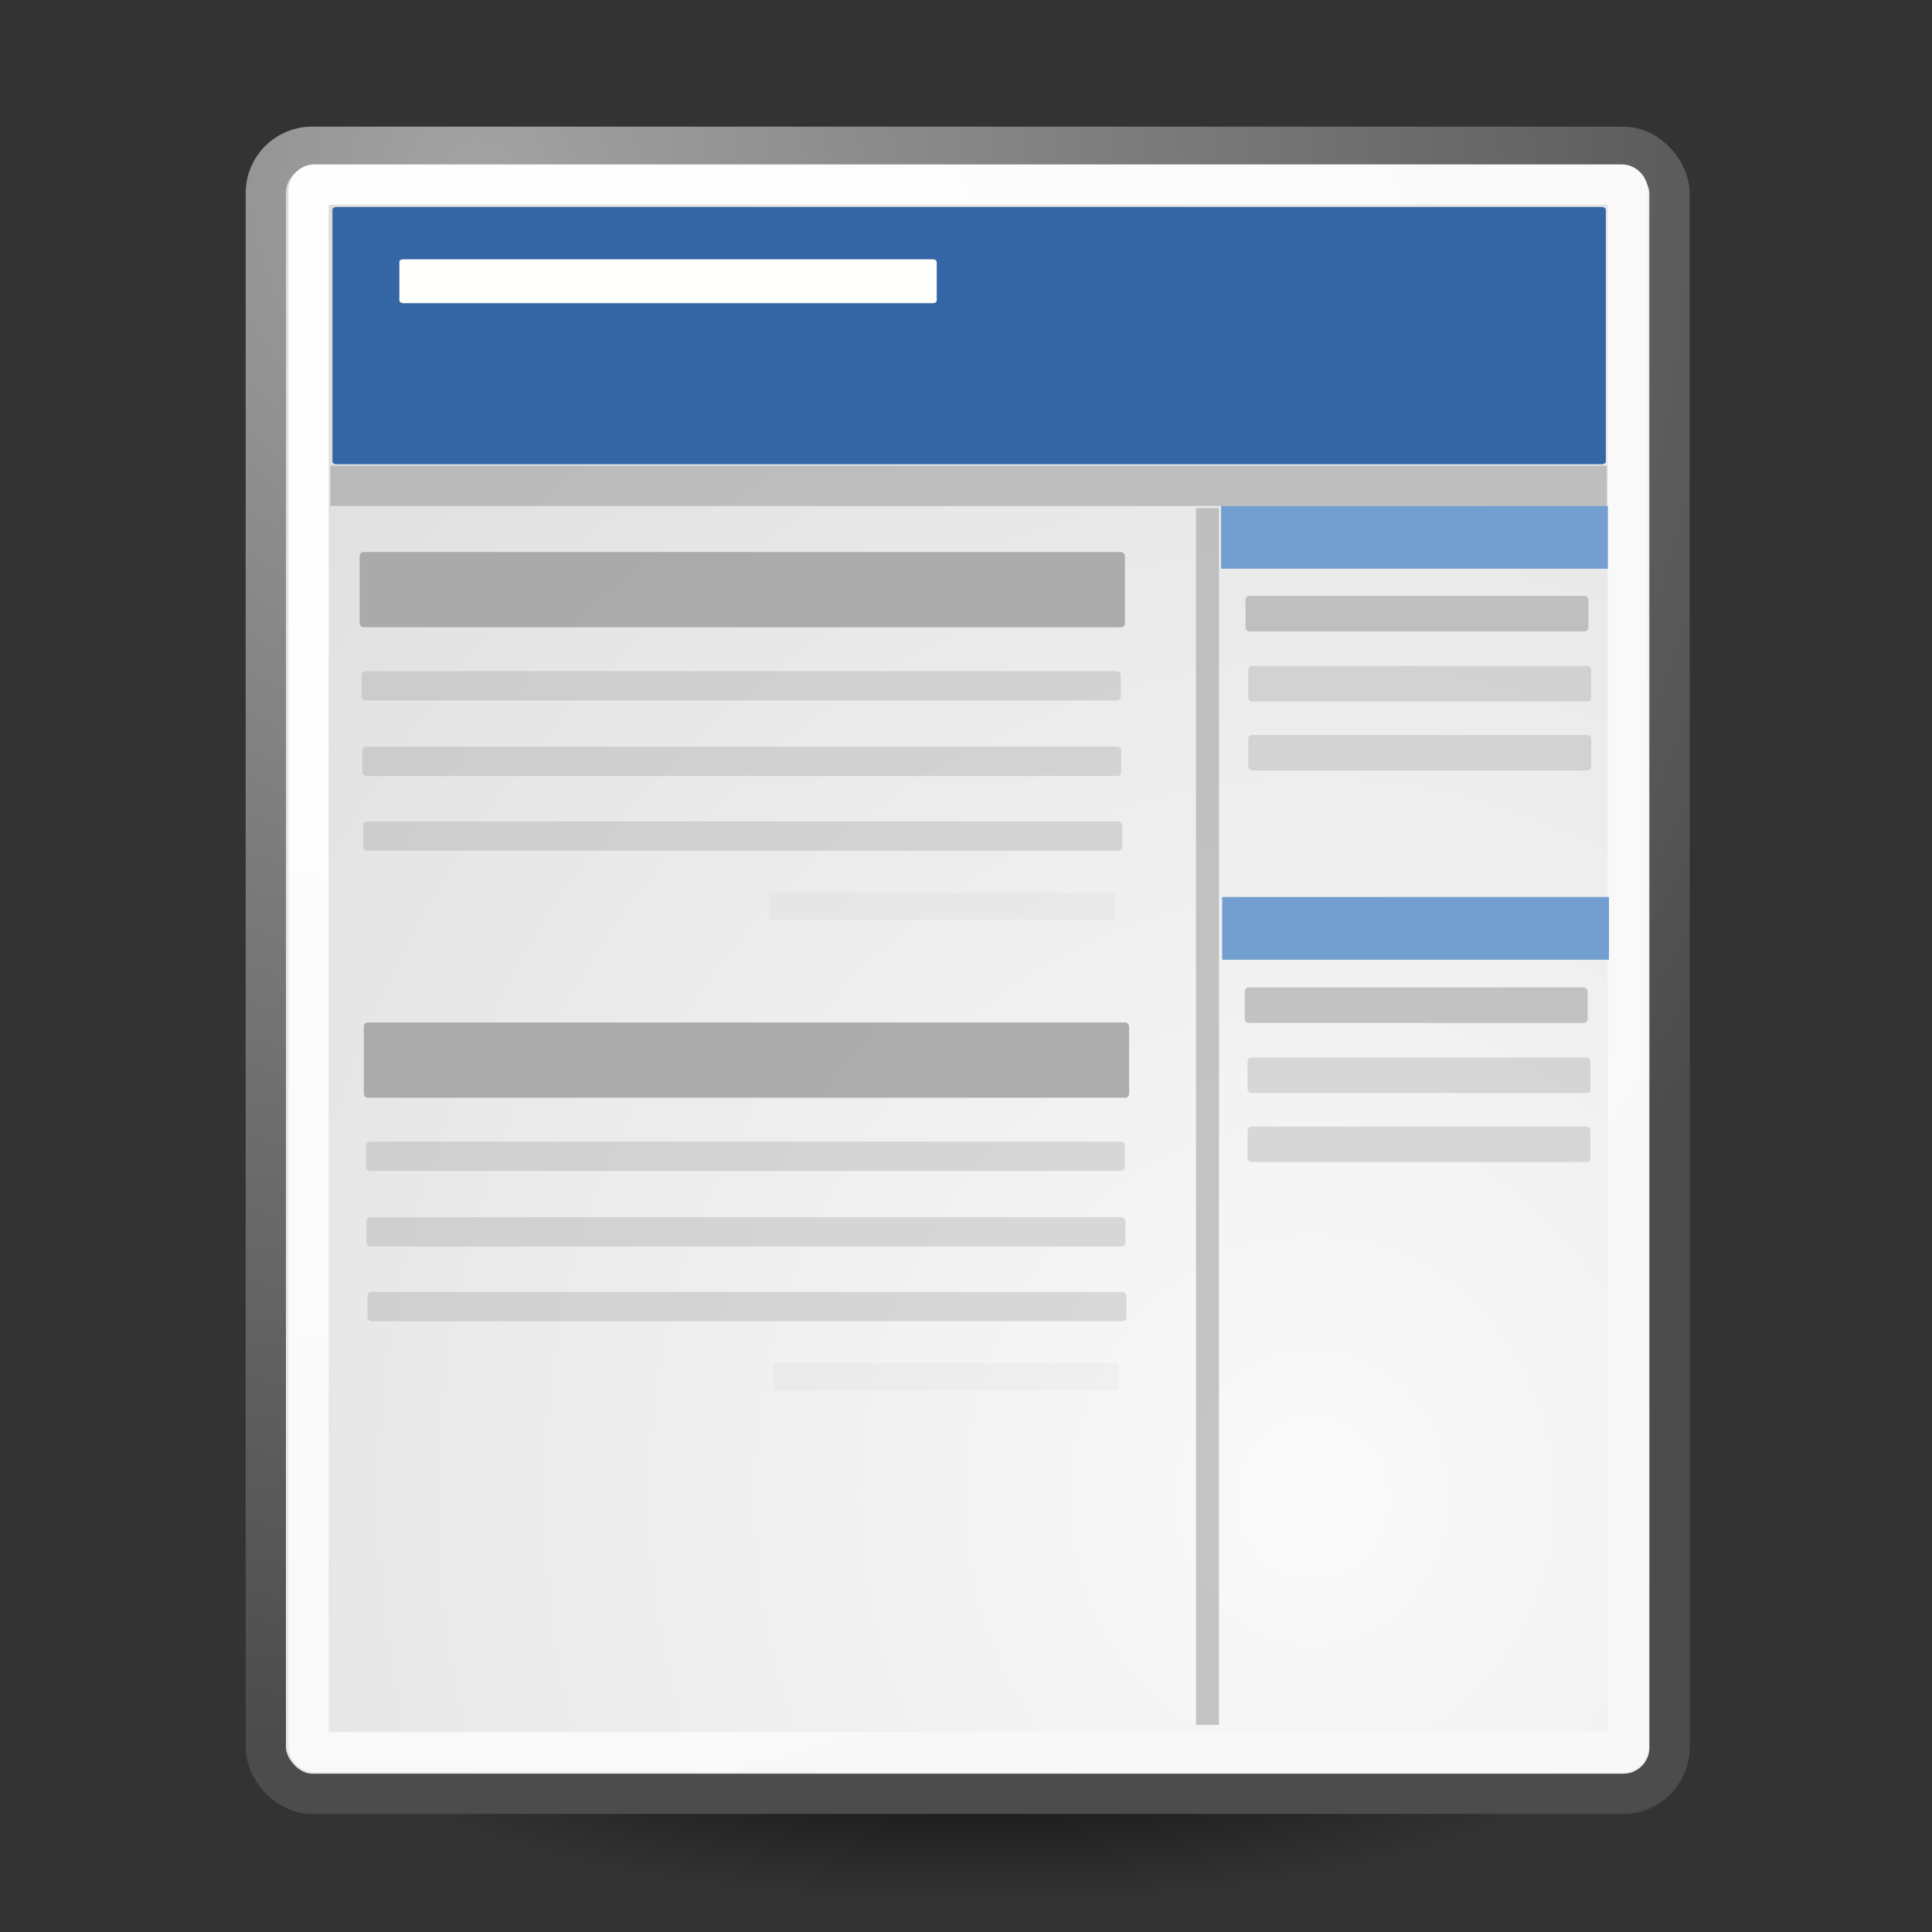 <?xml version="1.0" encoding="UTF-8" standalone="no"?>
<!-- Created with Inkscape (http://www.inkscape.org/) -->
<svg
   xmlns:dc="http://purl.org/dc/elements/1.1/"
   xmlns:cc="http://web.resource.org/cc/"
   xmlns:rdf="http://www.w3.org/1999/02/22-rdf-syntax-ns#"
   xmlns:svg="http://www.w3.org/2000/svg"
   xmlns="http://www.w3.org/2000/svg"
   xmlns:xlink="http://www.w3.org/1999/xlink"
   xmlns:sodipodi="http://inkscape.sourceforge.net/DTD/sodipodi-0.dtd"
   xmlns:inkscape="http://www.inkscape.org/namespaces/inkscape"
   inkscape:export-ydpi="240.00000"
   inkscape:export-xdpi="240.00000"
   inkscape:export-filename="/home/jimmac/gfx/novell/pdes/trunk/docs/BIGmime-text.png"
   sodipodi:docname="layout.xcf.svg"
   sodipodi:docbase="/home/ion/Desktop/jaws icons"
   inkscape:version="0.42"
   sodipodi:version="0.32"
   id="svg249"
   height="48px"
   width="48px">
  <rect width="100%" height="100%" fill="#333333" stroke="none"/>
  <defs
     id="defs3">
    <radialGradient
       gradientUnits="userSpaceOnUse"
       fy="64.568"
       fx="20.892"
       r="5.257"
       cy="64.568"
       cx="20.892"
       id="radialGradient4392">
      <stop
         id="stop4394"
         style="stop-color:#F0F0F0"
         offset="0" />
      <stop
         id="stop4396"
         style="stop-color:#9a9a9a;stop-opacity:1;"
         offset="1" />
    </radialGradient>
    <linearGradient
       id="linearGradient7648"
       gradientUnits="userSpaceOnUse"
       x1="21.933"
       y1="24.627"
       x2="21.933"
       y2="7.109"
       style="stroke-dasharray:none;stroke-miterlimit:4;stroke-width:1.217">
      <stop
         offset="0"
         style="stop-color:#8595bc;stop-opacity:1;"
         id="stop7650" />
      <stop
         offset="1"
         style="stop-color:#041a3b;stop-opacity:1;"
         id="stop7652" />
    </linearGradient>
    <linearGradient
       inkscape:collect="always"
       id="linearGradient4542">
      <stop
         style="stop-color:#000000;stop-opacity:1;"
         offset="0"
         id="stop4544" />
      <stop
         style="stop-color:#000000;stop-opacity:0;"
         offset="1"
         id="stop4546" />
    </linearGradient>
    <linearGradient
       id="linearGradient15662">
      <stop
         id="stop15664"
         offset="0"
         style="stop-color:#ffffff;stop-opacity:1;" />
      <stop
         id="stop15666"
         offset="1"
         style="stop-color:#f8f8f8;stop-opacity:1;" />
    </linearGradient>
    <radialGradient
       id="aigrd3"
       cx="20.892"
       cy="64.568"
       r="5.257"
       fx="20.892"
       fy="64.568"
       gradientUnits="userSpaceOnUse">
      <stop
         offset="0"
         style="stop-color:#F0F0F0"
         id="stop15573" />
      <stop
         offset="1"
         style="stop-color:#9a9a9a;stop-opacity:1;"
         id="stop15575" />
    </radialGradient>
    <radialGradient
       id="aigrd2"
       cx="20.892"
       cy="114.568"
       r="5.256"
       fx="20.892"
       fy="114.568"
       gradientUnits="userSpaceOnUse">
      <stop
         offset="0"
         style="stop-color:#F0F0F0"
         id="stop15566" />
      <stop
         offset="1"
         style="stop-color:#9a9a9a;stop-opacity:1;"
         id="stop15568" />
    </radialGradient>
    <linearGradient
       id="linearGradient291">
      <stop
         id="stop292"
         offset="0"
         style="stop-color:#ffffff;stop-opacity:1;" />
      <stop
         id="stop293"
         offset="1"
         style="stop-color:#eaeaea;stop-opacity:1;" />
    </linearGradient>
    <linearGradient
       id="linearGradient287">
      <stop
         id="stop288"
         offset="0"
         style="stop-color:#a3a3a3;stop-opacity:1;" />
      <stop
         id="stop289"
         offset="1"
         style="stop-color:#4c4c4c;stop-opacity:1;" />
    </linearGradient>
    <radialGradient
       gradientUnits="userSpaceOnUse"
       r="40.498"
       fy="6.371"
       fx="14.069"
       cy="6.371"
       cx="14.069"
       gradientTransform="scale(0.968,1.033)"
       id="radialGradient286"
       xlink:href="#linearGradient269"
       inkscape:collect="always" />
    <linearGradient
       id="linearGradient283">
      <stop
         id="stop284"
         offset="0"
         style="stop-color:#f2f2f2;stop-opacity:1;" />
      <stop
         id="stop285"
         offset="1"
         style="stop-color:#dbdbdb;stop-opacity:1;" />
    </linearGradient>
    <radialGradient
       gradientUnits="userSpaceOnUse"
       r="50.663"
       fy="42.274"
       fx="21.946"
       cy="42.274"
       cx="21.946"
       gradientTransform="matrix(0.96,0,0,1.041,2,0)"
       id="radialGradient282"
       xlink:href="#linearGradient259"
       inkscape:collect="always" />
    <linearGradient
       id="linearGradient274">
      <stop
         id="stop275"
         offset="0"
         style="stop-color:#ffffff;stop-opacity:1;" />
      <stop
         id="stop276"
         offset="0.5"
         style="stop-color:#fff520;stop-opacity:0.891;" />
      <stop
         id="stop277"
         offset="1"
         style="stop-color:#fff300;stop-opacity:0;" />
    </linearGradient>
    <radialGradient
       r="14.375"
       fy="125"
       fx="55"
       cy="125"
       cx="55"
       gradientUnits="userSpaceOnUse"
       id="radialGradient273"
       xlink:href="#linearGradient12512"
       inkscape:collect="always" />
    <linearGradient
       id="linearGradient269">
      <stop
         id="stop270"
         offset="0"
         style="stop-color:#a3a3a3;stop-opacity:1;" />
      <stop
         id="stop271"
         offset="1"
         style="stop-color:#4c4c4c;stop-opacity:1;" />
    </linearGradient>
    <linearGradient
       id="linearGradient259">
      <stop
         id="stop260"
         offset="0"
         style="stop-color:#fafafa;stop-opacity:1;" />
      <stop
         id="stop261"
         offset="1"
         style="stop-color:#bbbbbb;stop-opacity:1;" />
    </linearGradient>
    <linearGradient
       id="linearGradient12512">
      <stop
         id="stop12513"
         offset="0"
         style="stop-color:#ffffff;stop-opacity:1;" />
      <stop
         id="stop12517"
         offset="0.5"
         style="stop-color:#fff520;stop-opacity:0.891;" />
      <stop
         id="stop12514"
         offset="1"
         style="stop-color:#fff300;stop-opacity:0;" />
    </linearGradient>
    <radialGradient
       r="14.375"
       fy="125"
       fx="55"
       cy="125"
       cx="55"
       gradientUnits="userSpaceOnUse"
       id="radialGradient3314"
       xlink:href="#linearGradient12512"
       inkscape:collect="always" />
    <linearGradient
       id="linearGradient6097">
      <stop
         id="stop6098"
         offset="0"
         style="stop-color:#f5f5f5;stop-opacity:1;" />
      <stop
         id="stop6101"
         offset="1"
         style="stop-color:#d0d0d0;stop-opacity:1;" />
      <stop
         id="stop2428"
         offset="1"
         style="stop-color:#e5e5e5;stop-opacity:1;" />
      <stop
         id="stop6099"
         offset="1"
         style="stop-color:#ffffff;stop-opacity:1;" />
    </linearGradient>
    <radialGradient
       r="60.593"
       fy="50.404"
       fx="127.849"
       cy="50.404"
       cx="127.849"
       gradientTransform="matrix(0.811,0,0,0.949,54.696,64.671)"
       gradientUnits="userSpaceOnUse"
       id="radialGradient3313"
       xlink:href="#linearGradient6097"
       inkscape:collect="always" />
    <radialGradient
       r="60.593"
       fy="50.404"
       fx="127.849"
       cy="50.404"
       cx="127.849"
       gradientTransform="matrix(0.769,0,0,0.9,-60.23,-0.865)"
       gradientUnits="userSpaceOnUse"
       id="radialGradient250"
       xlink:href="#linearGradient6097"
       inkscape:collect="always" />
    <radialGradient
       gradientUnits="userSpaceOnUse"
       r="50.663"
       fy="42.274"
       fx="21.946"
       cy="42.274"
       cx="21.946"
       gradientTransform="matrix(0.96,0,0,1.041,46.377,3.189200e-2)"
       id="radialGradient262"
       xlink:href="#linearGradient259"
       inkscape:collect="always" />
    <radialGradient
       r="14.375"
       fy="125"
       fx="55"
       cy="125"
       cx="55"
       gradientUnits="userSpaceOnUse"
       id="radialGradient263"
       xlink:href="#linearGradient12512"
       inkscape:collect="always" />
    <radialGradient
       gradientUnits="userSpaceOnUse"
       r="40.498"
       fy="6.371"
       fx="14.069"
       cy="6.371"
       cx="14.069"
       gradientTransform="matrix(0.968,0,0,1.033,44.377,3.189200e-2)"
       id="radialGradient272"
       xlink:href="#linearGradient269"
       inkscape:collect="always" />
    <radialGradient
       r="14.375"
       fy="125"
       fx="55"
       cy="125"
       cx="55"
       gradientUnits="userSpaceOnUse"
       id="radialGradient278"
       xlink:href="#linearGradient12512"
       inkscape:collect="always" />
    <radialGradient
       r="4.268"
       fy="9.061"
       fx="37.379"
       cy="9.061"
       cx="37.379"
       gradientTransform="matrix(0.96,0,0,1.041,44.377,3.189200e-2)"
       gradientUnits="userSpaceOnUse"
       id="radialGradient290"
       xlink:href="#linearGradient291"
       inkscape:collect="always" />
    <radialGradient
       inkscape:collect="always"
       xlink:href="#linearGradient269"
       id="radialGradient15656"
       gradientUnits="userSpaceOnUse"
       gradientTransform="matrix(0.968,0,0,1.033,3.354,0.646)"
       cx="8.824"
       cy="3.756"
       fx="8.824"
       fy="3.756"
       r="37.752" />
    <radialGradient
       inkscape:collect="always"
       xlink:href="#linearGradient259"
       id="radialGradient15658"
       gradientUnits="userSpaceOnUse"
       gradientTransform="scale(0.96,1.041)"
       cx="33.967"
       cy="35.737"
       fx="33.967"
       fy="35.737"
       r="86.708" />
    <radialGradient
       inkscape:collect="always"
       xlink:href="#linearGradient15662"
       id="radialGradient15668"
       gradientUnits="userSpaceOnUse"
       gradientTransform="matrix(0.968,0,0,1.033,3.354,0.646)"
       cx="8.144"
       cy="7.268"
       fx="8.144"
       fy="7.268"
       r="38.159" />
    <radialGradient
       inkscape:collect="always"
       xlink:href="#linearGradient15662"
       id="radialGradient15785"
       gradientUnits="userSpaceOnUse"
       gradientTransform="matrix(0.968,0,0,1.033,-24.698,18.813)"
       cx="8.144"
       cy="7.268"
       fx="8.144"
       fy="7.268"
       r="38.159" />
    <radialGradient
       id="radialGradient15638"
       cx="20.892"
       cy="114.568"
       r="5.256"
       fx="20.892"
       fy="114.568"
       gradientUnits="userSpaceOnUse">
      <stop
         offset="0"
         style="stop-color:#F0F0F0"
         id="stop15640" />
      <stop
         offset="1"
         style="stop-color:#474747"
         id="stop15642" />
    </radialGradient>
    <radialGradient
       id="radialGradient15645"
       cx="20.892"
       cy="64.568"
       r="5.257"
       fx="20.892"
       fy="64.568"
       gradientUnits="userSpaceOnUse">
      <stop
         offset="0"
         style="stop-color:#F0F0F0"
         id="stop15647" />
      <stop
         offset="1"
         style="stop-color:#474747"
         id="stop15649" />
    </radialGradient>
    <radialGradient
       gradientTransform="matrix(0.23,0,0,0.23,4.614,3.98)"
       r="5.257"
       fy="64.568"
       fx="20.892"
       cy="64.568"
       cx="20.892"
       gradientUnits="userSpaceOnUse"
       id="radialGradient2232"
       xlink:href="#aigrd3"
       inkscape:collect="always" />
    <radialGradient
       gradientTransform="matrix(0.23,0,0,0.23,4.614,3.98)"
       r="5.256"
       fy="114.568"
       fx="20.892"
       cy="114.568"
       cx="20.892"
       gradientUnits="userSpaceOnUse"
       id="radialGradient2235"
       xlink:href="#aigrd2"
       inkscape:collect="always" />
    <radialGradient
       inkscape:collect="always"
       xlink:href="#linearGradient4542"
       id="radialGradient4548"
       cx="24.307"
       cy="42.078"
       fx="24.307"
       fy="42.078"
       r="15.822"
       gradientTransform="matrix(1,0,0,0.285,0,30.089)"
       gradientUnits="userSpaceOnUse" />
  </defs>
  <sodipodi:namedview
     inkscape:window-y="68"
     inkscape:window-x="168"
     inkscape:window-height="791"
     inkscape:window-width="1018"
     inkscape:document-units="px"
     inkscape:grid-bbox="true"
     showgrid="false"
     inkscape:current-layer="layer5"
     inkscape:cy="16.065621"
     inkscape:cx="24.000000"
     inkscape:zoom="1.0000000"
     inkscape:pageshadow="2"
     inkscape:pageopacity="0.0"
     borderopacity="0.255"
     bordercolor="#666666"
     pagecolor="#ffffff"
     id="base"
     inkscape:showpageshadow="false"
     fill="#729fcf"
     showguides="true"
     inkscape:guide-bbox="true" />
  <g
     inkscape:groupmode="layer"
     id="layer6"
     inkscape:label="Shadow">
    <path
       sodipodi:type="arc"
       style="opacity:0.784;color:#000000;fill:url(#radialGradient4548);fill-opacity:1;fill-rule:evenodd;stroke:none;stroke-width:2;stroke-linecap:round;stroke-linejoin:round;marker:none;marker-start:none;marker-mid:none;marker-end:none;stroke-miterlimit:4;stroke-dasharray:none;stroke-dashoffset:0;stroke-opacity:1;visibility:visible;display:inline;overflow:visible"
       id="path3667"
       sodipodi:cx="24.306795"
       sodipodi:cy="42.07798"
       sodipodi:rx="15.821514"
       sodipodi:ry="4.5078058"
       d="M 40.128 42.078 A 15.822 4.508 0 1 1  8.485,42.078 A 15.822 4.508 0 1 1  40.128 42.078 z"
       transform="translate(0,0.707)" />
  </g>
  <g
     style="display:inline"
     inkscape:groupmode="layer"
     inkscape:label="Base"
     id="layer1">
    <rect
       style="color:#000000;fill:url(#radialGradient15658);fill-opacity:1;fill-rule:nonzero;stroke:url(#radialGradient15656);stroke-width:1;stroke-linecap:round;stroke-linejoin:round;stroke-miterlimit:4;stroke-dashoffset:0;stroke-opacity:1;marker:none;marker-start:none;marker-mid:none;marker-end:none;visibility:visible;display:block;overflow:visible"
       id="rect15391"
       width="34.875"
       height="40.92"
       x="6.604"
       y="3.646"
       ry="1.149" />
    <rect
       style="color:#000000;fill:none;fill-opacity:1;fill-rule:nonzero;stroke:url(#radialGradient15668);stroke-width:1;stroke-linecap:round;stroke-linejoin:round;stroke-miterlimit:4;stroke-dashoffset:0;stroke-opacity:1;marker:none;marker-start:none;marker-mid:none;marker-end:none;visibility:visible;display:block;overflow:visible"
       id="rect15660"
       width="32.776"
       height="38.946"
       x="7.666"
       y="4.584"
       ry="0.149"
       rx="0.149" />
    <rect
       style="fill:#9b9b9b;fill-opacity:0.078;stroke:none;stroke-width:8;stroke-miterlimit:4;stroke-dasharray:none;stroke-opacity:1"
       id="rect2211"
       width="8.571"
       height="0.675"
       x="19.117"
       y="22.182"
       ry="0" />
  </g>
  <g
     inkscape:groupmode="layer"
     id="layer5"
     inkscape:label="Text"
     style="display:inline">
    <rect
       style="color:#000000;fill:#9b9b9b;fill-opacity:0.55;fill-rule:nonzero;stroke:none;stroke-width:1;stroke-linecap:round;stroke-linejoin:round;marker:none;marker-start:none;marker-mid:none;marker-end:none;stroke-miterlimit:4;stroke-dashoffset:0;stroke-opacity:0.082;visibility:visible;display:block;overflow:visible"
       id="rect1770"
       width="31.714"
       height="1"
       x="8.208"
       y="11.571"
       rx="0.096"
       ry="0" />
    <rect
       style="fill:#3465a4;fill-opacity:1;stroke:none;stroke-width:8;stroke-miterlimit:4;stroke-dasharray:none;stroke-opacity:1"
       id="rect1419"
       width="31.636"
       height="6.39"
       x="8.26"
       y="5.143"
       rx="0.096"
       ry="0.065" />
    <rect
       style="fill:#fffffb;fill-opacity:1;stroke:none;stroke-width:8;stroke-miterlimit:4;stroke-dasharray:none;stroke-opacity:1"
       id="rect2149"
       width="13.351"
       height="1.091"
       x="9.922"
       y="6.442"
       rx="0.096"
       ry="0.065" />
    <rect
       style="fill:#9b9b9b;fill-opacity:0.549;stroke:none;stroke-width:8;stroke-miterlimit:4;stroke-dasharray:none;stroke-opacity:1"
       id="rect2151"
       width="0.571"
       height="30.234"
       x="29.714"
       y="12.623"
       rx="0.096"
       ry="0" />
    <rect
       style="fill:#729fcf;fill-opacity:1;stroke:none;stroke-width:8;stroke-miterlimit:4;stroke-dasharray:none;stroke-opacity:1"
       id="rect2155"
       width="9.61"
       height="1.558"
       x="30.338"
       y="12.571"
       rx="0"
       ry="1.558" />
    <rect
       style="fill:#729fcf;fill-opacity:1;stroke:none;stroke-width:8;stroke-miterlimit:4;stroke-dasharray:none;stroke-opacity:1;display:inline"
       id="rect2157"
       width="9.61"
       height="1.558"
       x="30.364"
       y="22.286"
       rx="0"
       ry="1.558" />
    <rect
       style="fill:#9b9b9b;fill-opacity:0.549;stroke:none;stroke-width:8;stroke-miterlimit:4;stroke-dasharray:none;stroke-opacity:1"
       id="rect2185"
       width="8.519"
       height="0.883"
       x="30.944"
       y="14.805"
       rx="0.096"
       ry="0.096" />
    <rect
       style="fill:#9b9b9b;fill-opacity:0.314;stroke:none;stroke-width:8;stroke-miterlimit:4;stroke-dasharray:none;stroke-opacity:1;display:inline"
       id="rect2187"
       width="8.519"
       height="0.883"
       x="31.013"
       y="16.545"
       rx="0.096"
       ry="0.096" />
    <rect
       style="fill:#9b9b9b;fill-opacity:0.314;stroke:none;stroke-width:8;stroke-miterlimit:4;stroke-dasharray:none;stroke-opacity:1;display:inline"
       id="rect2189"
       width="8.519"
       height="0.883"
       x="31.013"
       y="18.26"
       rx="0.096"
       ry="0.096" />
    <rect
       style="fill:#9b9b9b;fill-opacity:0.549;stroke:none;stroke-width:8;stroke-miterlimit:4;stroke-dasharray:none;stroke-opacity:1;display:inline"
       id="rect2193"
       width="8.519"
       height="0.883"
       x="30.926"
       y="24.532"
       rx="0.096"
       ry="0.096" />
    <rect
       style="fill:#9b9b9b;fill-opacity:0.314;stroke:none;stroke-width:8;stroke-miterlimit:4;stroke-dasharray:none;stroke-opacity:1;display:inline"
       id="rect2195"
       width="8.519"
       height="0.883"
       x="30.996"
       y="26.273"
       rx="0.096"
       ry="0.096" />
    <rect
       style="fill:#9b9b9b;fill-opacity:0.314;stroke:none;stroke-width:8;stroke-miterlimit:4;stroke-dasharray:none;stroke-opacity:1;display:inline"
       id="rect2197"
       width="8.519"
       height="0.883"
       x="30.996"
       y="27.987"
       rx="0.096"
       ry="0.096" />
    <rect
       style="fill:#9b9b9b;fill-opacity:0.784;stroke:none;stroke-width:8;stroke-miterlimit:4;stroke-dasharray:none;stroke-opacity:1"
       id="rect2201"
       width="19.013"
       height="1.87"
       x="8.935"
       y="13.714"
       rx="0.096"
       ry="0.096" />
    <rect
       style="fill:#9b9b9b;fill-opacity:0.314;stroke:none;stroke-width:8;stroke-miterlimit:4;stroke-dasharray:none;stroke-opacity:1"
       id="rect2203"
       width="18.857"
       height="0.727"
       x="8.987"
       y="16.675"
       rx="0.096"
       ry="0.096" />
    <rect
       style="fill:#9b9b9b;fill-opacity:0.314;stroke:none;stroke-width:8;stroke-miterlimit:4;stroke-dasharray:none;stroke-opacity:1;display:inline"
       id="rect2207"
       width="18.857"
       height="0.727"
       x="9"
       y="18.552"
       rx="0.096"
       ry="0.096" />
    <rect
       style="fill:#9b9b9b;fill-opacity:0.314;stroke:none;stroke-width:8;stroke-miterlimit:4;stroke-dasharray:none;stroke-opacity:1;display:inline"
       id="rect2209"
       width="18.857"
       height="0.727"
       x="9.026"
       y="20.409"
       rx="0.096"
       ry="0.096" />
    <rect
       style="fill:#9b9b9b;fill-opacity:0.078;stroke:none;stroke-width:8;stroke-miterlimit:4;stroke-dasharray:none;stroke-opacity:1;display:inline"
       id="rect2223"
       width="8.571"
       height="0.675"
       x="19.221"
       y="33.87"
       ry="0" />
    <rect
       style="fill:#9b9b9b;fill-opacity:0.784;stroke:none;stroke-width:8;stroke-miterlimit:4;stroke-dasharray:none;stroke-opacity:1;display:inline"
       id="rect2225"
       width="19.013"
       height="1.87"
       x="9.039"
       y="25.403"
       rx="0.096"
       ry="0.096" />
    <rect
       style="fill:#9b9b9b;fill-opacity:0.314;stroke:none;stroke-width:8;stroke-miterlimit:4;stroke-dasharray:none;stroke-opacity:1;display:inline"
       id="rect2227"
       width="18.857"
       height="0.727"
       x="9.091"
       y="28.364"
       rx="0.096"
       ry="0.096" />
    <rect
       style="fill:#9b9b9b;fill-opacity:0.314;stroke:none;stroke-width:8;stroke-miterlimit:4;stroke-dasharray:none;stroke-opacity:1;display:inline"
       id="rect2229"
       width="18.857"
       height="0.727"
       x="9.104"
       y="30.241"
       rx="0.096"
       ry="0.096" />
    <rect
       style="fill:#9b9b9b;fill-opacity:0.314;stroke:none;stroke-width:8;stroke-miterlimit:4;stroke-dasharray:none;stroke-opacity:1;display:inline"
       id="rect2231"
       width="18.857"
       height="0.727"
       x="9.13"
       y="32.097"
       rx="0.096"
       ry="0.096" />
  </g>
</svg>
